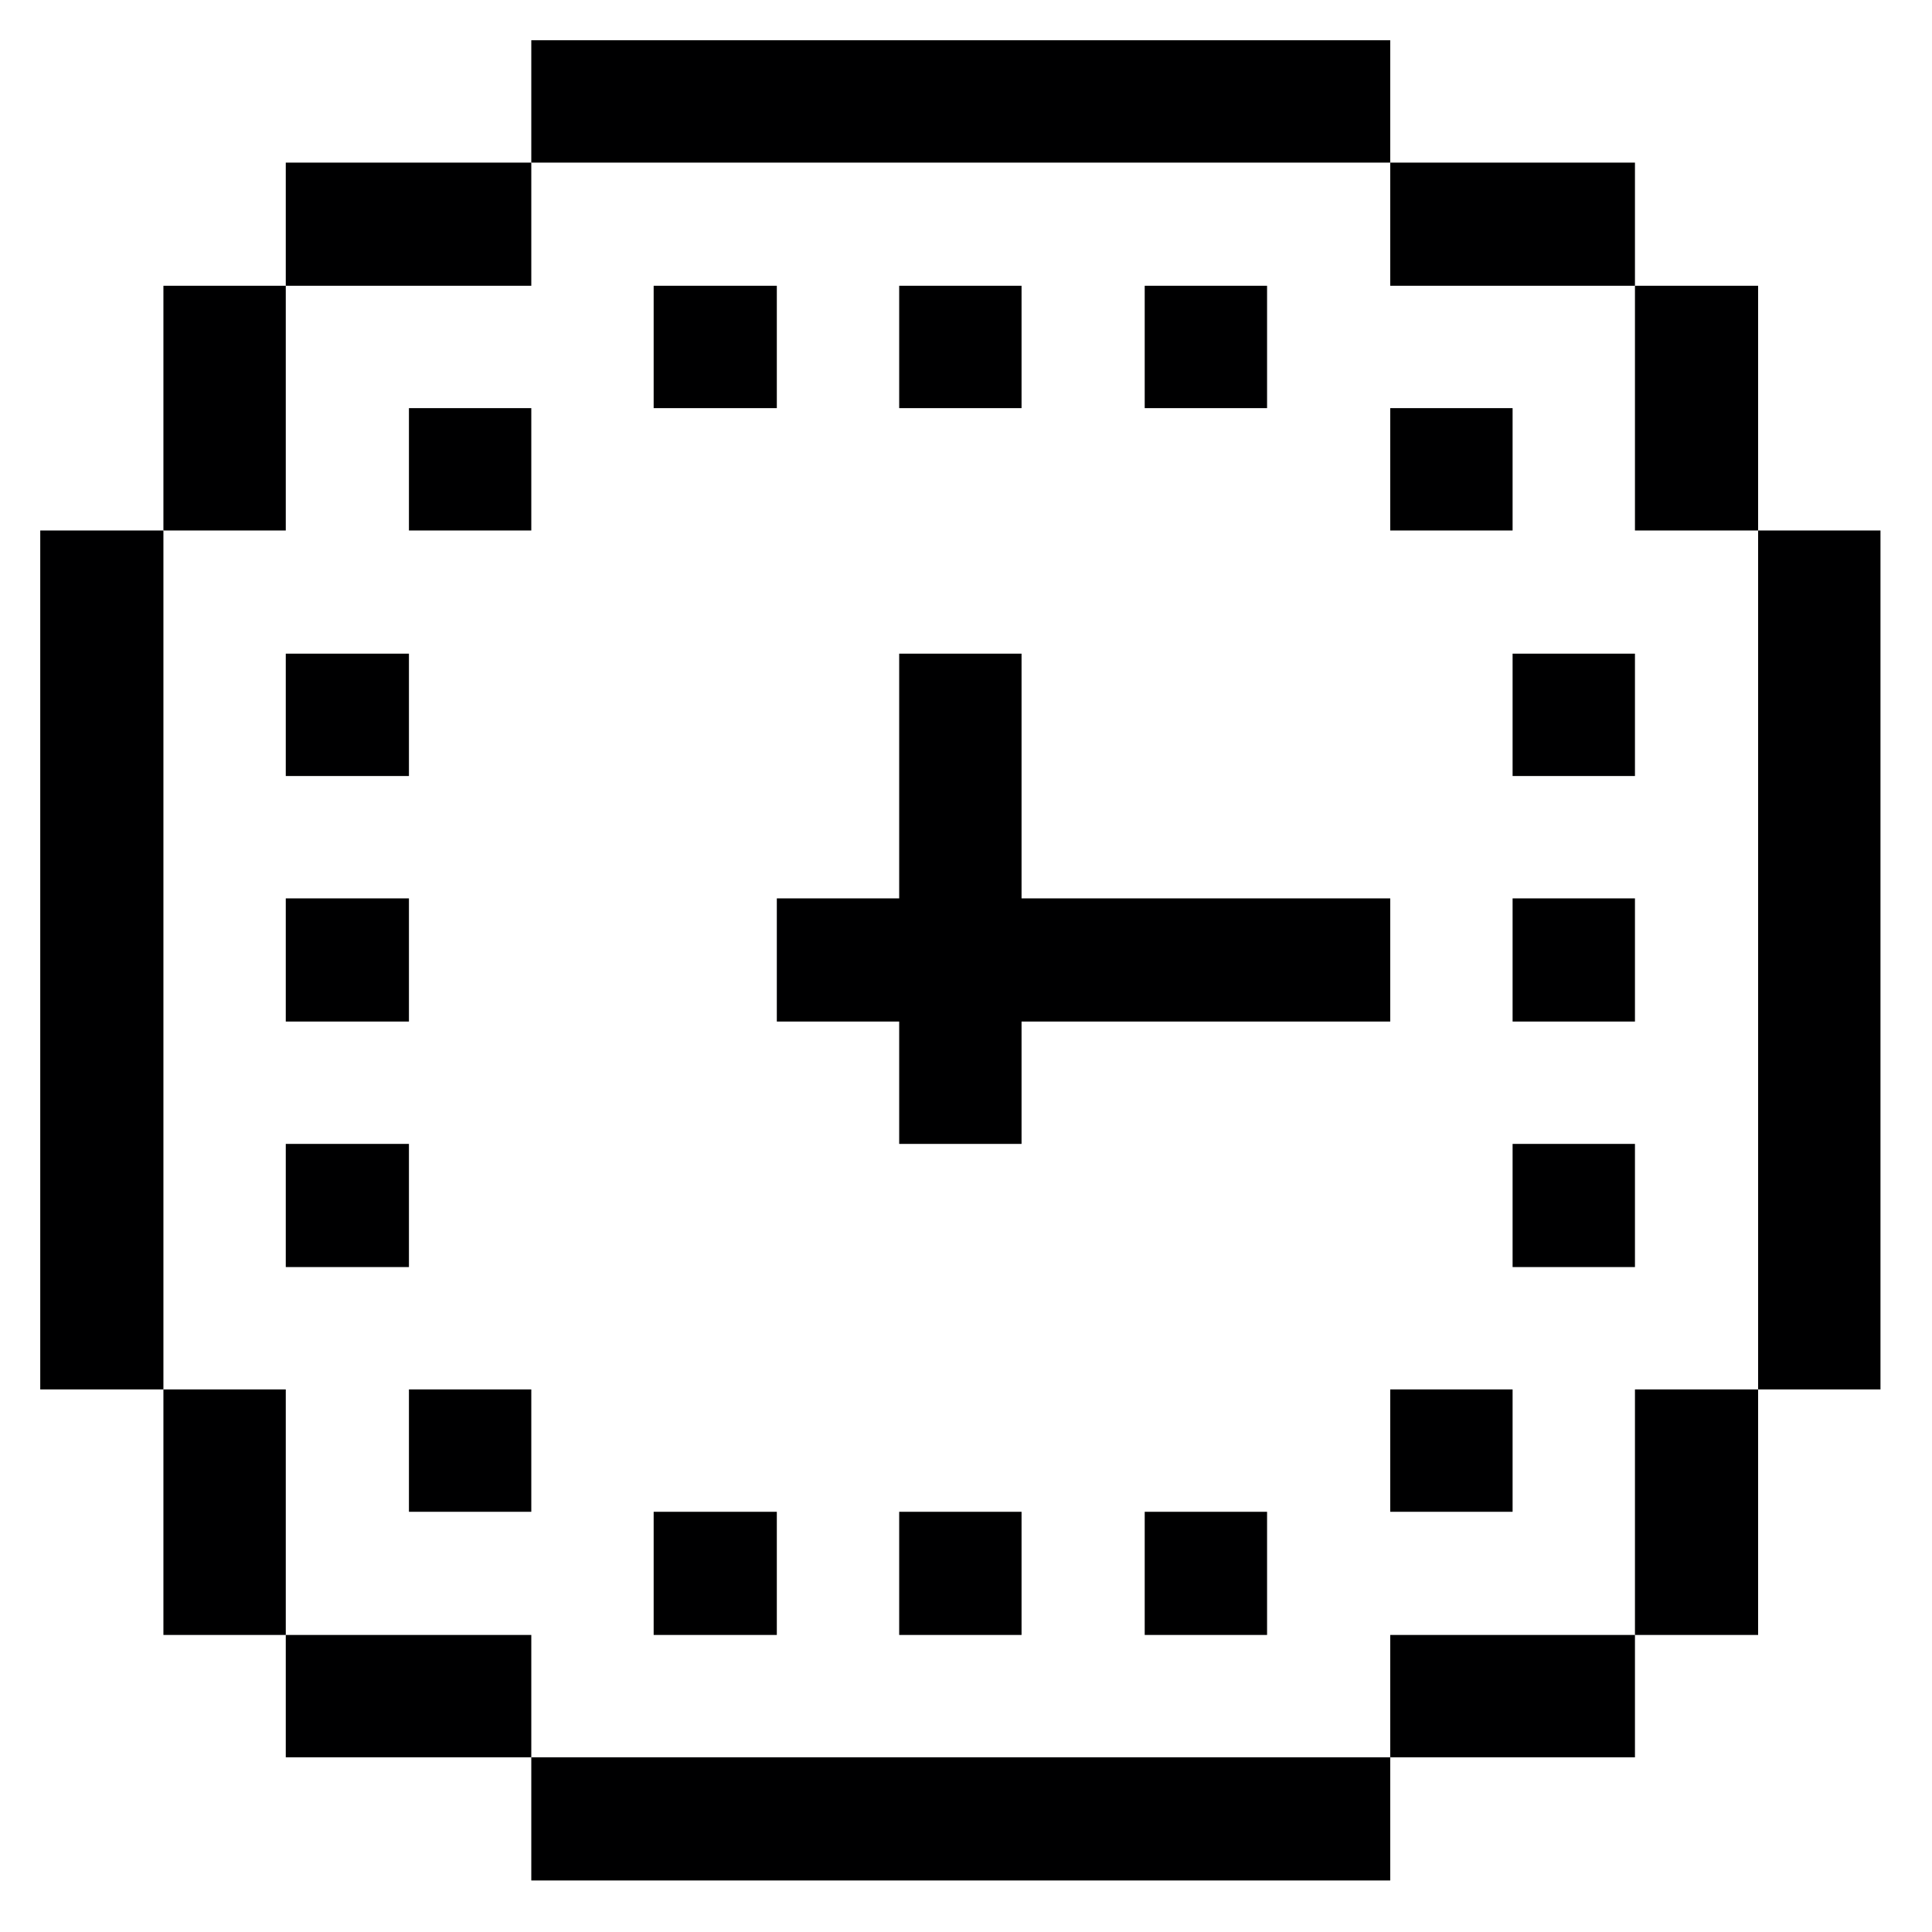<svg width="24" height="24" viewBox="0 0 24 24" fill="none" xmlns="http://www.w3.org/2000/svg">
<path d="M23.36 6.59H21.84V17.26H23.36V6.59Z" fill="#000001"/>
<path d="M21.84 17.26H20.31V20.31H21.84V17.26Z" fill="#000001"/>
<path d="M21.84 3.55H20.31V6.59H21.84V3.55Z" fill="#000001"/>
<path d="M20.31 14.21H18.79V15.74H20.31V14.21Z" fill="#000001"/>
<path d="M20.31 11.16H18.79V12.69H20.31V11.16Z" fill="#000001"/>
<path d="M20.31 8.12H18.79V9.64H20.31V8.12Z" fill="#000001"/>
<path d="M20.31 20.31H17.27V21.83H20.31V20.31Z" fill="#000001"/>
<path d="M18.79 17.26H17.27V18.78H18.79V17.26Z" fill="#000001"/>
<path d="M18.79 5.07H17.27V6.59H18.79V5.07Z" fill="#000001"/>
<path d="M20.31 2.02H17.27V3.55H20.31V2.02Z" fill="#000001"/>
<path d="M9.65 12.69H11.17V14.21H12.69V12.69H17.27V11.16H12.69V8.12H11.17V11.16H9.65V12.69Z" fill="#000001"/>
<path d="M17.27 21.83H6.6V23.36H17.27V21.83Z" fill="#000001"/>
<path d="M15.74 18.78H14.22V20.31H15.74V18.78Z" fill="#000001"/>
<path d="M15.74 3.55H14.22V5.07H15.74V3.55Z" fill="#000001"/>
<path d="M12.69 18.78H11.17V20.31H12.69V18.78Z" fill="#000001"/>
<path d="M12.69 3.55H11.17V5.07H12.69V3.55Z" fill="#000001"/>
<path d="M9.65 18.78H8.12V20.31H9.65V18.78Z" fill="#000001"/>
<path d="M9.65 3.55H8.12V5.07H9.65V3.55Z" fill="#000001"/>
<path d="M17.27 2.02V0.5H11.98H6.6V2.02H17.27Z" fill="#000001"/>
<path d="M6.6 20.31H3.55V21.83H6.6V20.31Z" fill="#000001"/>
<path d="M6.6 17.26H5.08V18.78H6.6V17.26Z" fill="#000001"/>
<path d="M6.6 5.07H5.08V6.59H6.6V5.07Z" fill="#000001"/>
<path d="M5.08 14.21H3.55V15.74H5.08V14.21Z" fill="#000001"/>
<path d="M5.08 11.16H3.55V12.69H5.08V11.16Z" fill="#000001"/>
<path d="M5.08 8.12H3.55V9.64H5.08V8.12Z" fill="#000001"/>
<path d="M6.6 2.02H3.55V3.55H6.6V2.02Z" fill="#000001"/>
<path d="M3.55 17.26H2.03V20.31H3.55V17.26Z" fill="#000001"/>
<path d="M3.55 3.55H2.03V6.59H3.55V3.55Z" fill="#000001"/>
<path d="M2.03 6.59H0.5V17.26H2.03V6.59Z" fill="#000001"/>
</svg>
